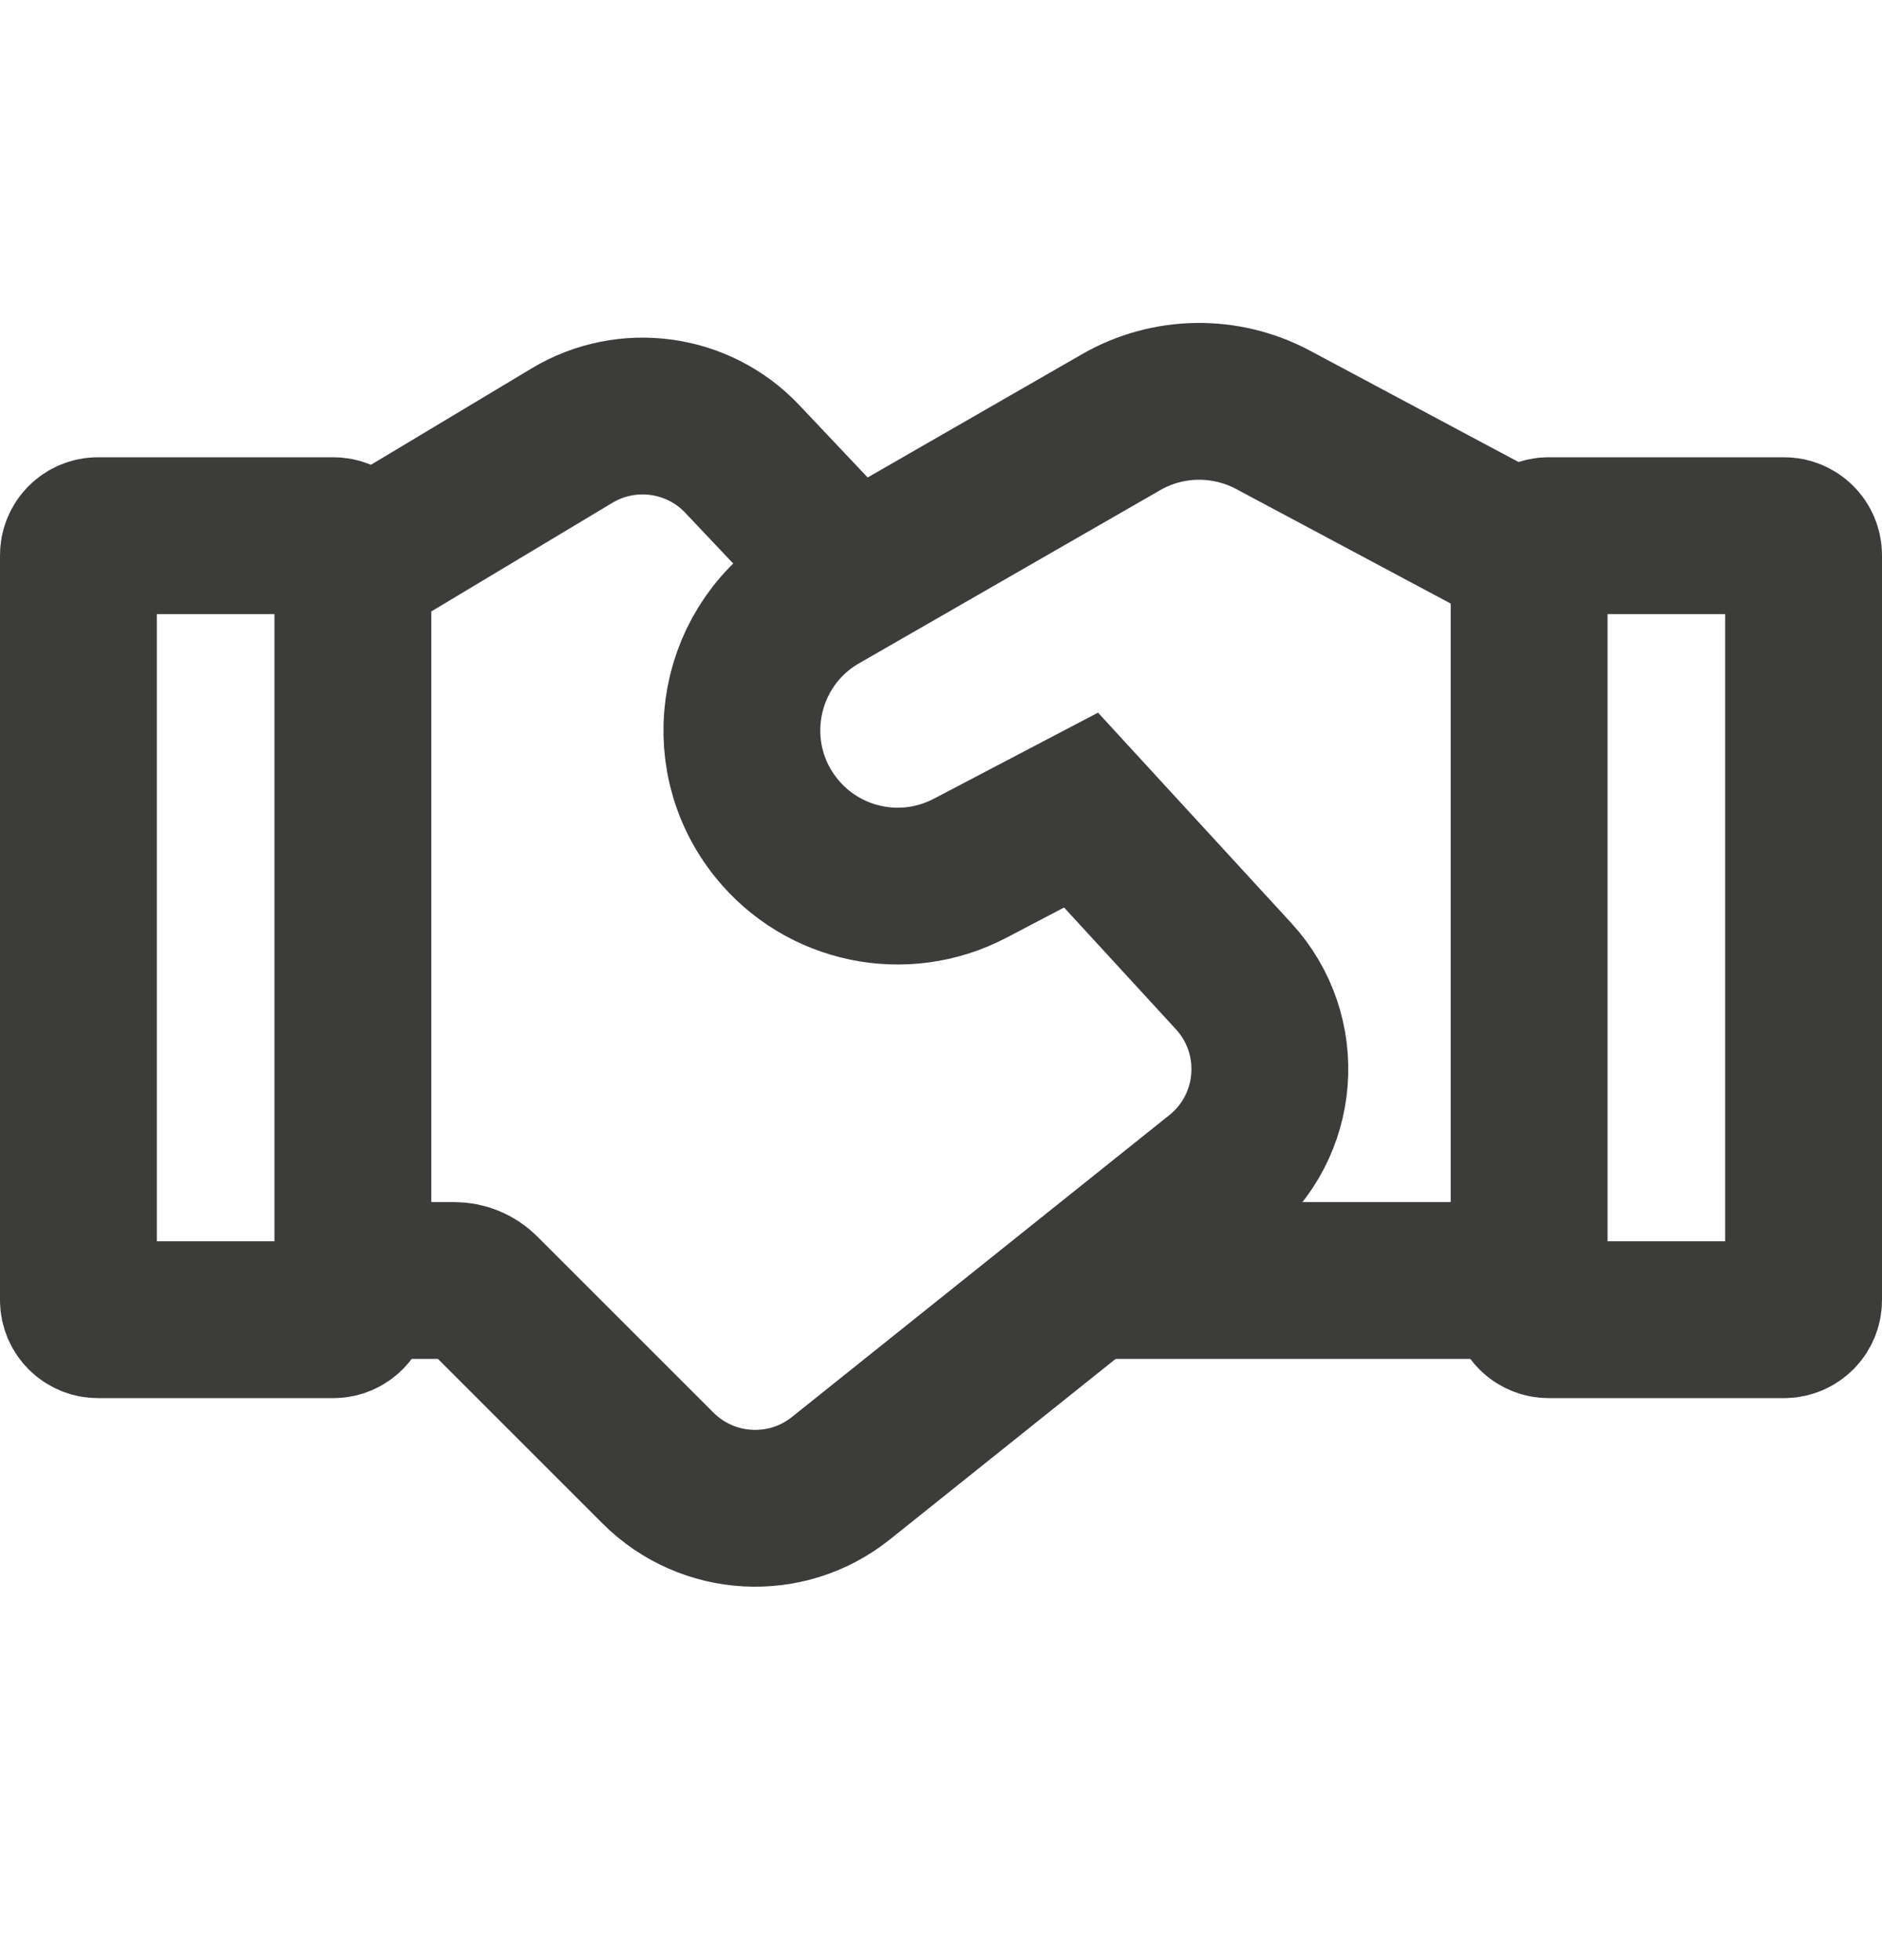 <svg width="24" height="25" viewBox="0 0 24 25" fill="none" xmlns="http://www.w3.org/2000/svg">
<path d="M10.922 7.395L9.466 5.854C8.902 5.257 7.998 5.133 7.294 5.556L4.532 7.213" stroke="#3C3C3B" stroke-width="2"/>
<path d="M19.5 7.082L19.5 16.582C19.5 16.72 19.612 16.832 19.75 16.832L22.75 16.832C22.888 16.832 23 16.72 23 16.582L23 7.082C23 6.944 22.888 6.832 22.75 6.832L19.75 6.832C19.612 6.832 19.5 6.944 19.5 7.082Z" stroke="#3C3C3B" stroke-width="2" stroke-linecap="round"/>
<path d="M1 7.082L1 16.582C1 16.72 1.112 16.832 1.25 16.832L4.25 16.832C4.388 16.832 4.5 16.72 4.5 16.582L4.5 7.082C4.5 6.944 4.388 6.832 4.25 6.832L1.25 6.832C1.112 6.832 1 6.944 1 7.082Z" stroke="#3C3C3B" stroke-width="2" stroke-linecap="round"/>
<path d="M4.259 16.332H5.793C5.926 16.332 6.053 16.385 6.146 16.479L8.392 18.725C9.023 19.355 10.027 19.411 10.723 18.854L15.537 15.003C16.328 14.37 16.418 13.199 15.733 12.452L13.786 10.332L12.369 11.075C11.528 11.515 10.493 11.299 9.899 10.559V10.559C9.135 9.609 9.4 8.201 10.457 7.593L14.296 5.385C14.893 5.041 15.626 5.03 16.235 5.355L19.604 7.154" stroke="#3C3C3B" stroke-width="2"/>
<path d="M19.5 16.332H14" stroke="#3C3C3B" stroke-width="2"/>
</svg>
